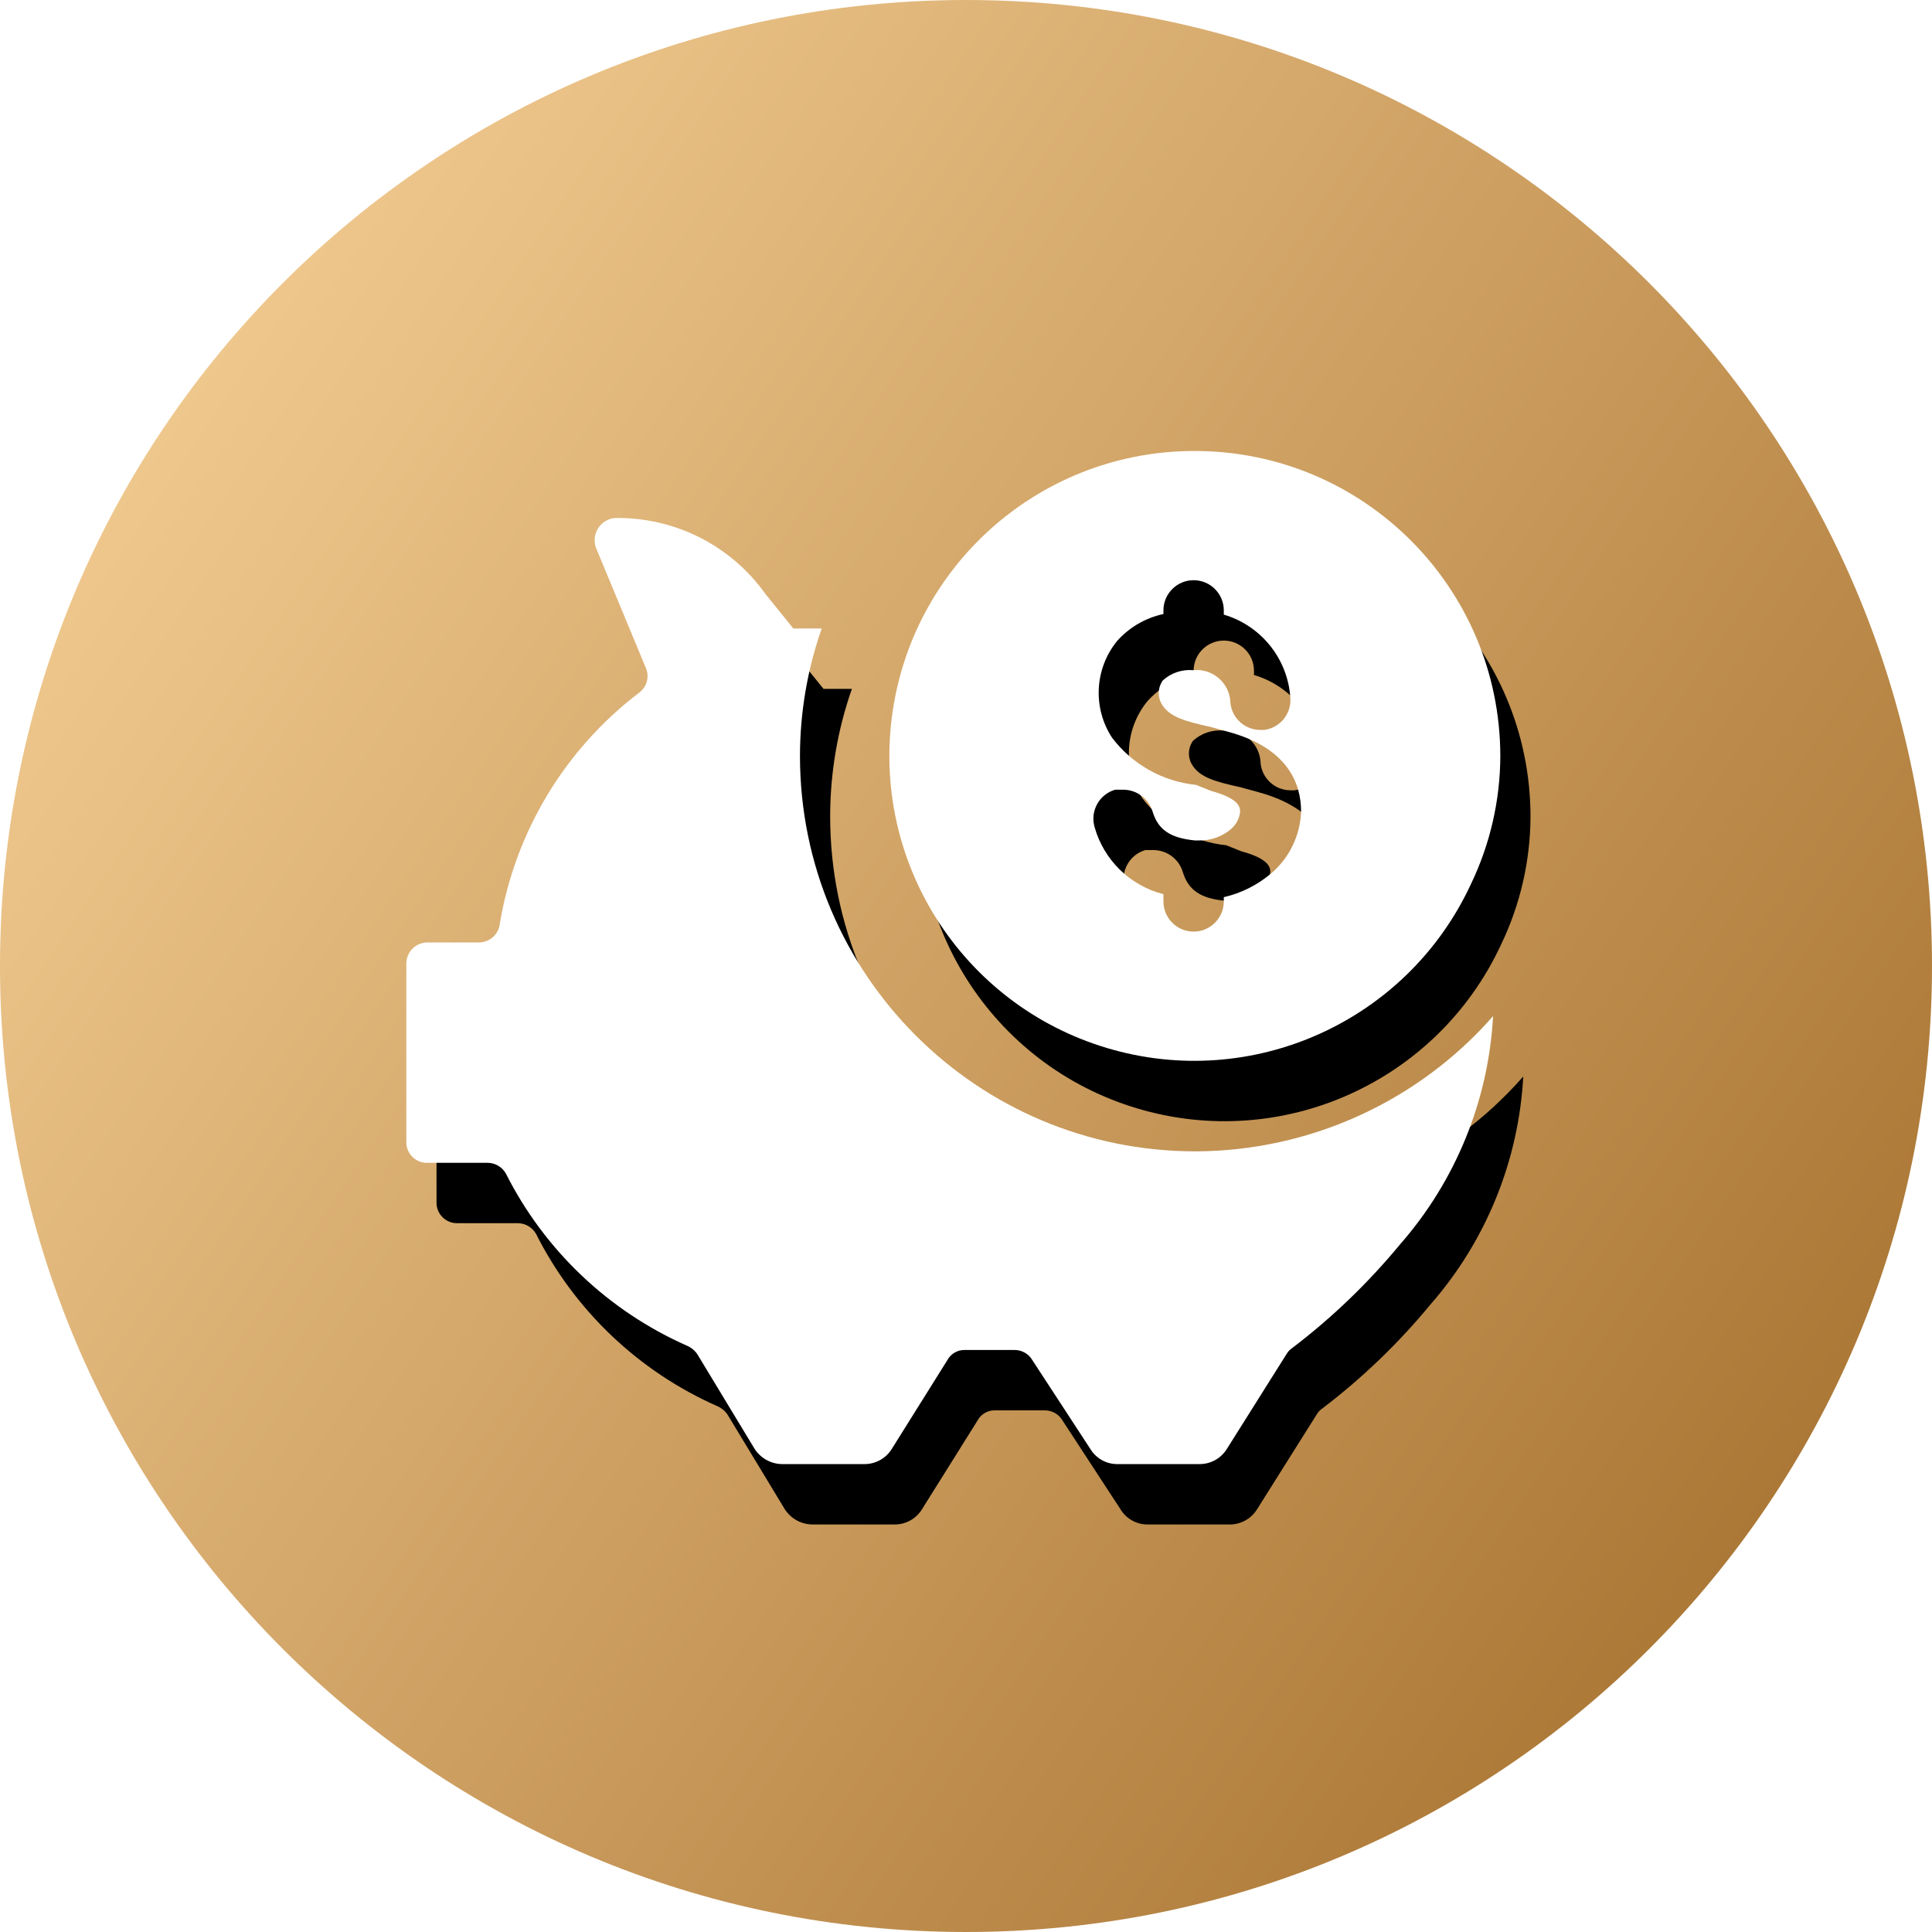 <svg xmlns="http://www.w3.org/2000/svg" xmlns:xlink="http://www.w3.org/1999/xlink" width="64" height="64" viewBox="0 0 64 64">
    <defs>
        <filter id="prefix__b" width="138.9%" height="144.7%" x="-16.7%" y="-16%" filterUnits="objectBoundingBox">
            <feOffset dx="1" dy="2" in="SourceAlpha" result="shadowOffsetOuter1"/>
            <feGaussianBlur in="shadowOffsetOuter1" result="shadowBlurOuter1" stdDeviation="2"/>
            <feColorMatrix in="shadowBlurOuter1" values="0 0 0 0 0.661 0 0 0 0 0.447 0 0 0 0 0.138 0 0 0 0.605 0"/>
        </filter>
        <filter id="prefix__d" width="169.2%" height="169.3%" x="-29.6%" y="-24.8%" filterUnits="objectBoundingBox">
            <feOffset dx="1" dy="2" in="SourceAlpha" result="shadowOffsetOuter1"/>
            <feGaussianBlur in="shadowOffsetOuter1" result="shadowBlurOuter1" stdDeviation="2"/>
            <feColorMatrix in="shadowBlurOuter1" values="0 0 0 0 0.661 0 0 0 0 0.447 0 0 0 0 0.138 0 0 0 0.605 0"/>
        </filter>
        <path id="prefix__c" d="M26.6 24.14c-7.235 0-13.1-5.865-13.1-13.1.002-1.437.245-2.864.72-4.22h-.94l-.92-1.14c-1.149-1.614-3.02-2.557-5-2.52-.225.024-.426.15-.547.34-.12.191-.148.427-.073.64l1.66 4c.117.286.026.614-.22.8-2.456 1.866-4.108 4.598-4.62 7.64-.03.355-.323.631-.68.64H1.16c-.387 0-.7.313-.7.7v5.9c-.006.187.066.369.199.501.132.133.314.205.501.199h2c.25.004.479.141.6.36 1.28 2.537 3.4 4.551 6 5.7.138.059.256.156.34.28L12 34c.199.305.536.493.9.5h2.74c.366 0 .707-.189.9-.5l1.84-2.94c.113-.214.338-.346.58-.34h1.64c.247-.004.477.126.6.34L23.12 34c.187.308.52.497.88.5h2.74c.366 0 .707-.189.9-.5l2-3.18c.043-.063.097-.117.16-.16 1.322-1.005 2.523-2.16 3.58-3.44 1.844-2.104 2.928-4.766 3.08-7.56-2.491 2.84-6.083 4.47-9.86 4.48z"/>
        <path id="prefix__e" d="M26.6.94C21.581.92 17.31 4.59 16.572 9.554c-.738 4.964 2.28 9.717 7.088 11.16 4.806 1.442 9.943-.864 12.06-5.414.641-1.329.976-2.785.98-4.26C36.689 5.466 32.174.951 26.6.94zm2.5 14c-.45.38-.985.648-1.56.78v.14c0 .552-.448 1-1 1s-1-.448-1-1v-.24c-1.102-.28-1.972-1.126-2.28-2.22-.155-.53.15-1.085.68-1.24h.28c.442.006.83.297.96.72.18.6.58.88 1.4.96h.16c.372.004.733-.124 1.02-.36.178-.144.293-.352.32-.58 0-.14 0-.44-.96-.7l-.5-.2c-1.103-.112-2.11-.677-2.78-1.56-.647-.988-.583-2.281.16-3.2.404-.456.944-.772 1.54-.9v-.12c0-.552.448-1 1-1s1 .448 1 1v.14c1.22.36 2.095 1.432 2.2 2.7.07.547-.314 1.047-.86 1.12h-.12c-.509.004-.939-.375-1-.88-.004-.316-.14-.615-.377-.824-.236-.21-.55-.31-.863-.276-.366-.03-.729.092-1 .34-.18.251-.18.589 0 .84.26.38.76.52 1.58.7l.58.16c2 .54 2.42 1.74 2.42 2.64-.027.797-.39 1.546-1 2.06z"/>
        <linearGradient id="prefix__a" x1="100%" x2="0%" y1="94.074%" y2="26.242%">
            <stop offset="0%" stop-color="#A16B28"/>
            <stop offset="100%" stop-color="#F2CB91"/>
        </linearGradient>
    </defs>
    <g fill="none" fill-rule="evenodd">
        <path fill="url(#prefix__a)" d="M614 923.999C614 941.674 599.674 956 582 956c-17.672 0-32-14.326-32-32.001C550 906.326 564.328 892 582 892c17.674 0 32 14.326 32 31.999" transform="translate(-550 -892)"/>
        <g fill-rule="nonzero" transform="translate(-550 -892) translate(563 906)">
            <use fill="#000" filter="url(#prefix__b)" xlink:href="#prefix__c"/>
            <use fill="#FFF" xlink:href="#prefix__c"/>
            <g>
                <use fill="#000" filter="url(#prefix__d)" xlink:href="#prefix__e"/>
                <use fill="#FFF" xlink:href="#prefix__e"/>
            </g>
        </g>
    </g>
</svg>

